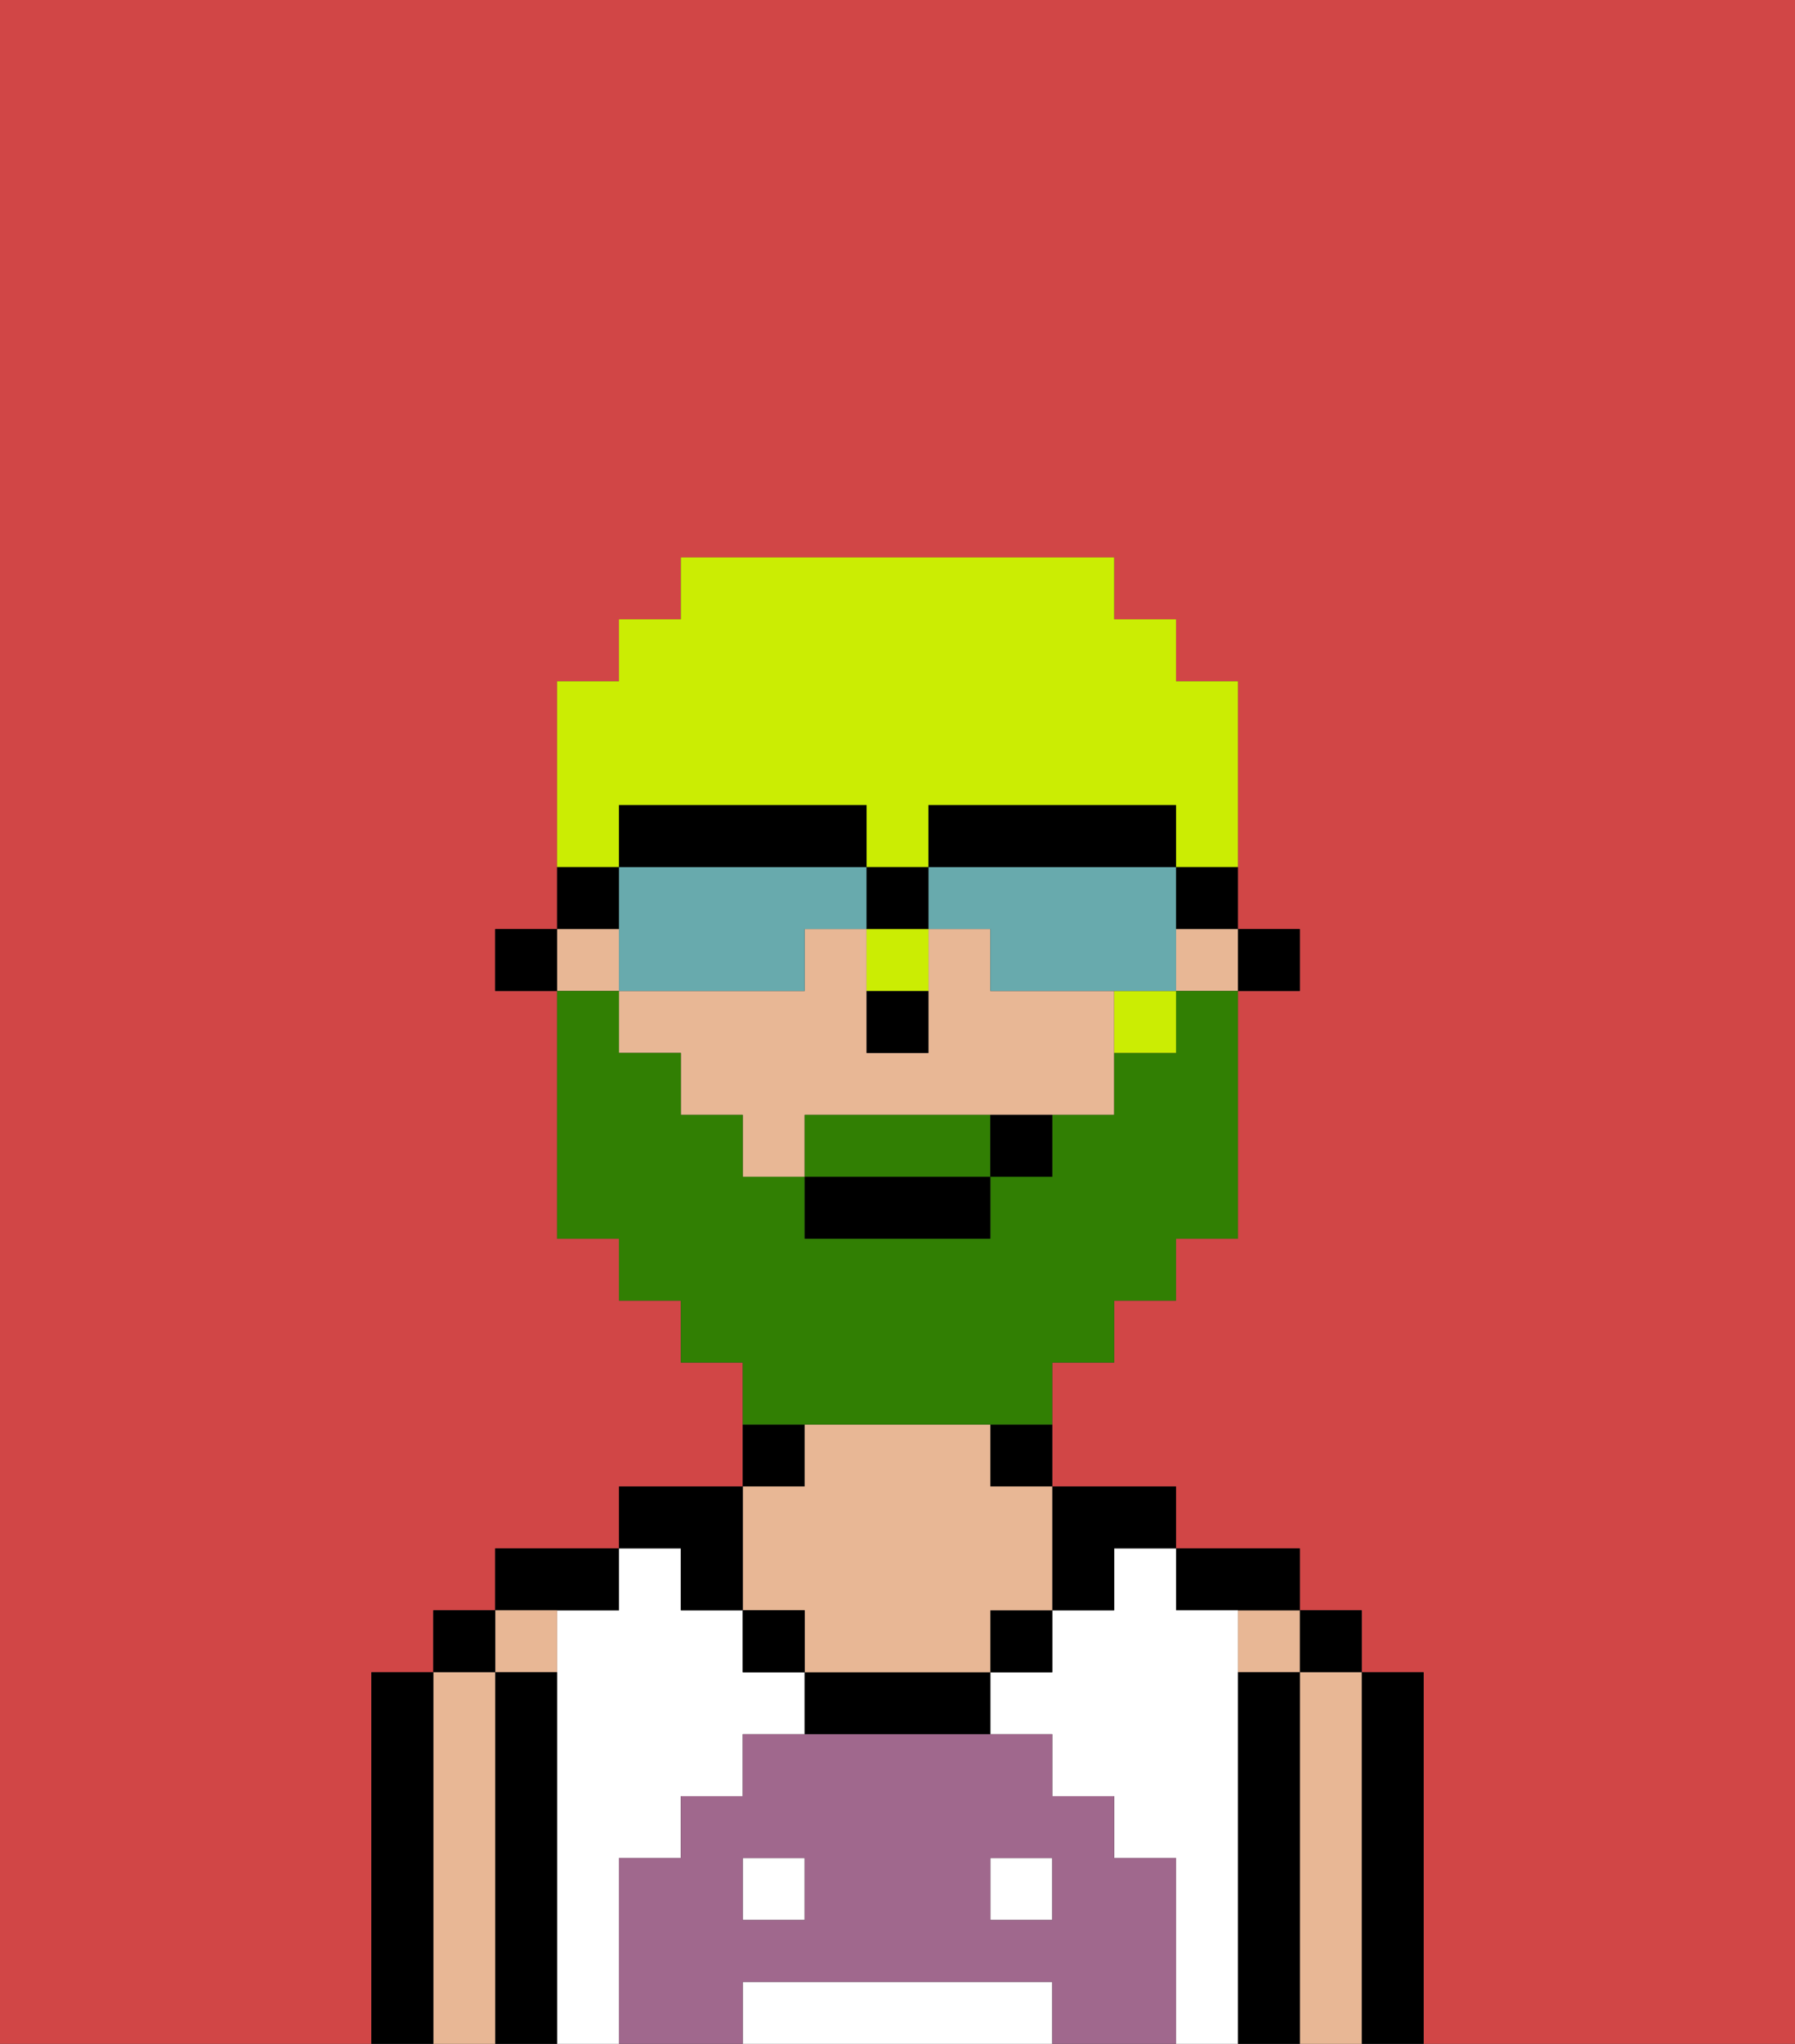<svg xmlns="http://www.w3.org/2000/svg" viewBox="0 0 29 33"><rect x="0" y="0" width="29" height="33" fill="#333333" stroke="none"/><defs><style>polygon,rect,path{shape-rendering:crispedges;}.aa93-1{fill:#d14646;}.aa93-2{fill:#000000;}.aa93-3{fill:#e8b795;}.aa93-4{fill:#ffffff;}.aa93-5{fill:#a0688d;}.aa93-6{fill:#317f03;}.aa93-7{fill:#cbed03;}.aa93-8{fill:#68aaad;}</style></defs><path class="aa93-1" d="M6,32V27H7V26H8V25h2V24h2V22H11V21H10V20H9V16H8V15H9V11h1V10h1V9h7v1h1v1h1v4h1v1H20v4H19v1H18v1H17v2h2v1h2v1h1v1h1v6h6V0H0V33H6Z"/><path class="aa93-2" d="M23,31V27H22v6h1Z"/><rect class="aa93-2" x="21" y="26" width="1" height="1"/><path class="aa93-3" d="M22,31V27H21v6h1Z"/><rect class="aa93-3" x="20" y="26" width="1" height="1"/><path class="aa93-2" d="M21,31V27H20v6h1Z"/><path class="aa93-2" d="M20,26h1V25H19v1Z"/><rect class="aa93-4" x="12" y="30" width="1" height="1"/><rect class="aa93-4" x="16" y="30" width="1" height="1"/><path class="aa93-4" d="M16,32H12v1h5V32Z"/><path class="aa93-4" d="M20,31V26H19V25H18v1H17v1H16v1h1v1h1v1h1v3h1Z"/><path class="aa93-4" d="M10,31V30h1V29h1V28h1V27H12V26H11V25H10v1H9v7h1Z"/><path class="aa93-2" d="M17,26h1V25h1V24H17Z"/><rect class="aa93-2" x="16" y="23" width="1" height="1"/><rect class="aa93-2" x="16" y="26" width="1" height="1"/><path class="aa93-2" d="M14,27H13v1h3V27Z"/><rect class="aa93-2" x="12" y="23" width="1" height="1"/><path class="aa93-3" d="M12,26h1v1h3V26h1V24H16V23H13v1H12Z"/><rect class="aa93-2" x="12" y="26" width="1" height="1"/><path class="aa93-2" d="M11,26h1V24H10v1h1Z"/><path class="aa93-2" d="M10,26V25H8v1Z"/><rect class="aa93-3" x="8" y="26" width="1" height="1"/><path class="aa93-2" d="M9,31V27H8v6H9Z"/><rect class="aa93-2" x="7" y="26" width="1" height="1"/><path class="aa93-3" d="M8,31V27H7v6H8Z"/><path class="aa93-2" d="M7,31V27H6v6H7Z"/><path class="aa93-5" d="M19,31V30H18V29H17V28H12v1H11v1H10v3h2V32h5v1h2Zm-6,0H12V30h1Zm4,0H16V30h1Z"/><rect class="aa93-2" x="20" y="15" width="1" height="1"/><path class="aa93-3" d="M17,16H16V15H15v2H14V15H13v1H10v1h1v1h1v1h1V18h5V16Z"/><rect class="aa93-3" x="9" y="15" width="1" height="1"/><rect class="aa93-3" x="19" y="15" width="1" height="1"/><rect class="aa93-2" x="8" y="15" width="1" height="1"/><rect class="aa93-2" x="14" y="16" width="1" height="1"/><path class="aa93-6" d="M15,18H13v1h3V18Z"/><path class="aa93-6" d="M14,23h3V22h1V21h1V20h1V16H19v1H18v1H17v1H16v1H13V19H12V18H11V17H10V16H9v4h1v1h1v1h1v1Z"/><rect class="aa93-2" x="13" y="19" width="3" height="1"/><rect class="aa93-2" x="16" y="18" width="1" height="1"/><rect class="aa93-7" x="18" y="16" width="1" height="1"/><rect class="aa93-7" x="14" y="15" width="1" height="1"/><path class="aa93-7" d="M10,13h4v1h1V13h4v1h1V11H19V10H18V9H11v1H10v1H9v3h1Z"/><path class="aa93-8" d="M12,16h1V15h1V14H10v2Z"/><path class="aa93-8" d="M19,14H15v1h1v1h3Z"/><path class="aa93-2" d="M17,14h2V13H15v1Z"/><path class="aa93-2" d="M12,14h2V13H10v1Z"/><rect class="aa93-2" x="19" y="14" width="1" height="1"/><rect class="aa93-2" x="9" y="14" width="1" height="1"/><rect class="aa93-2" x="14" y="14" width="1" height="1"/></svg>